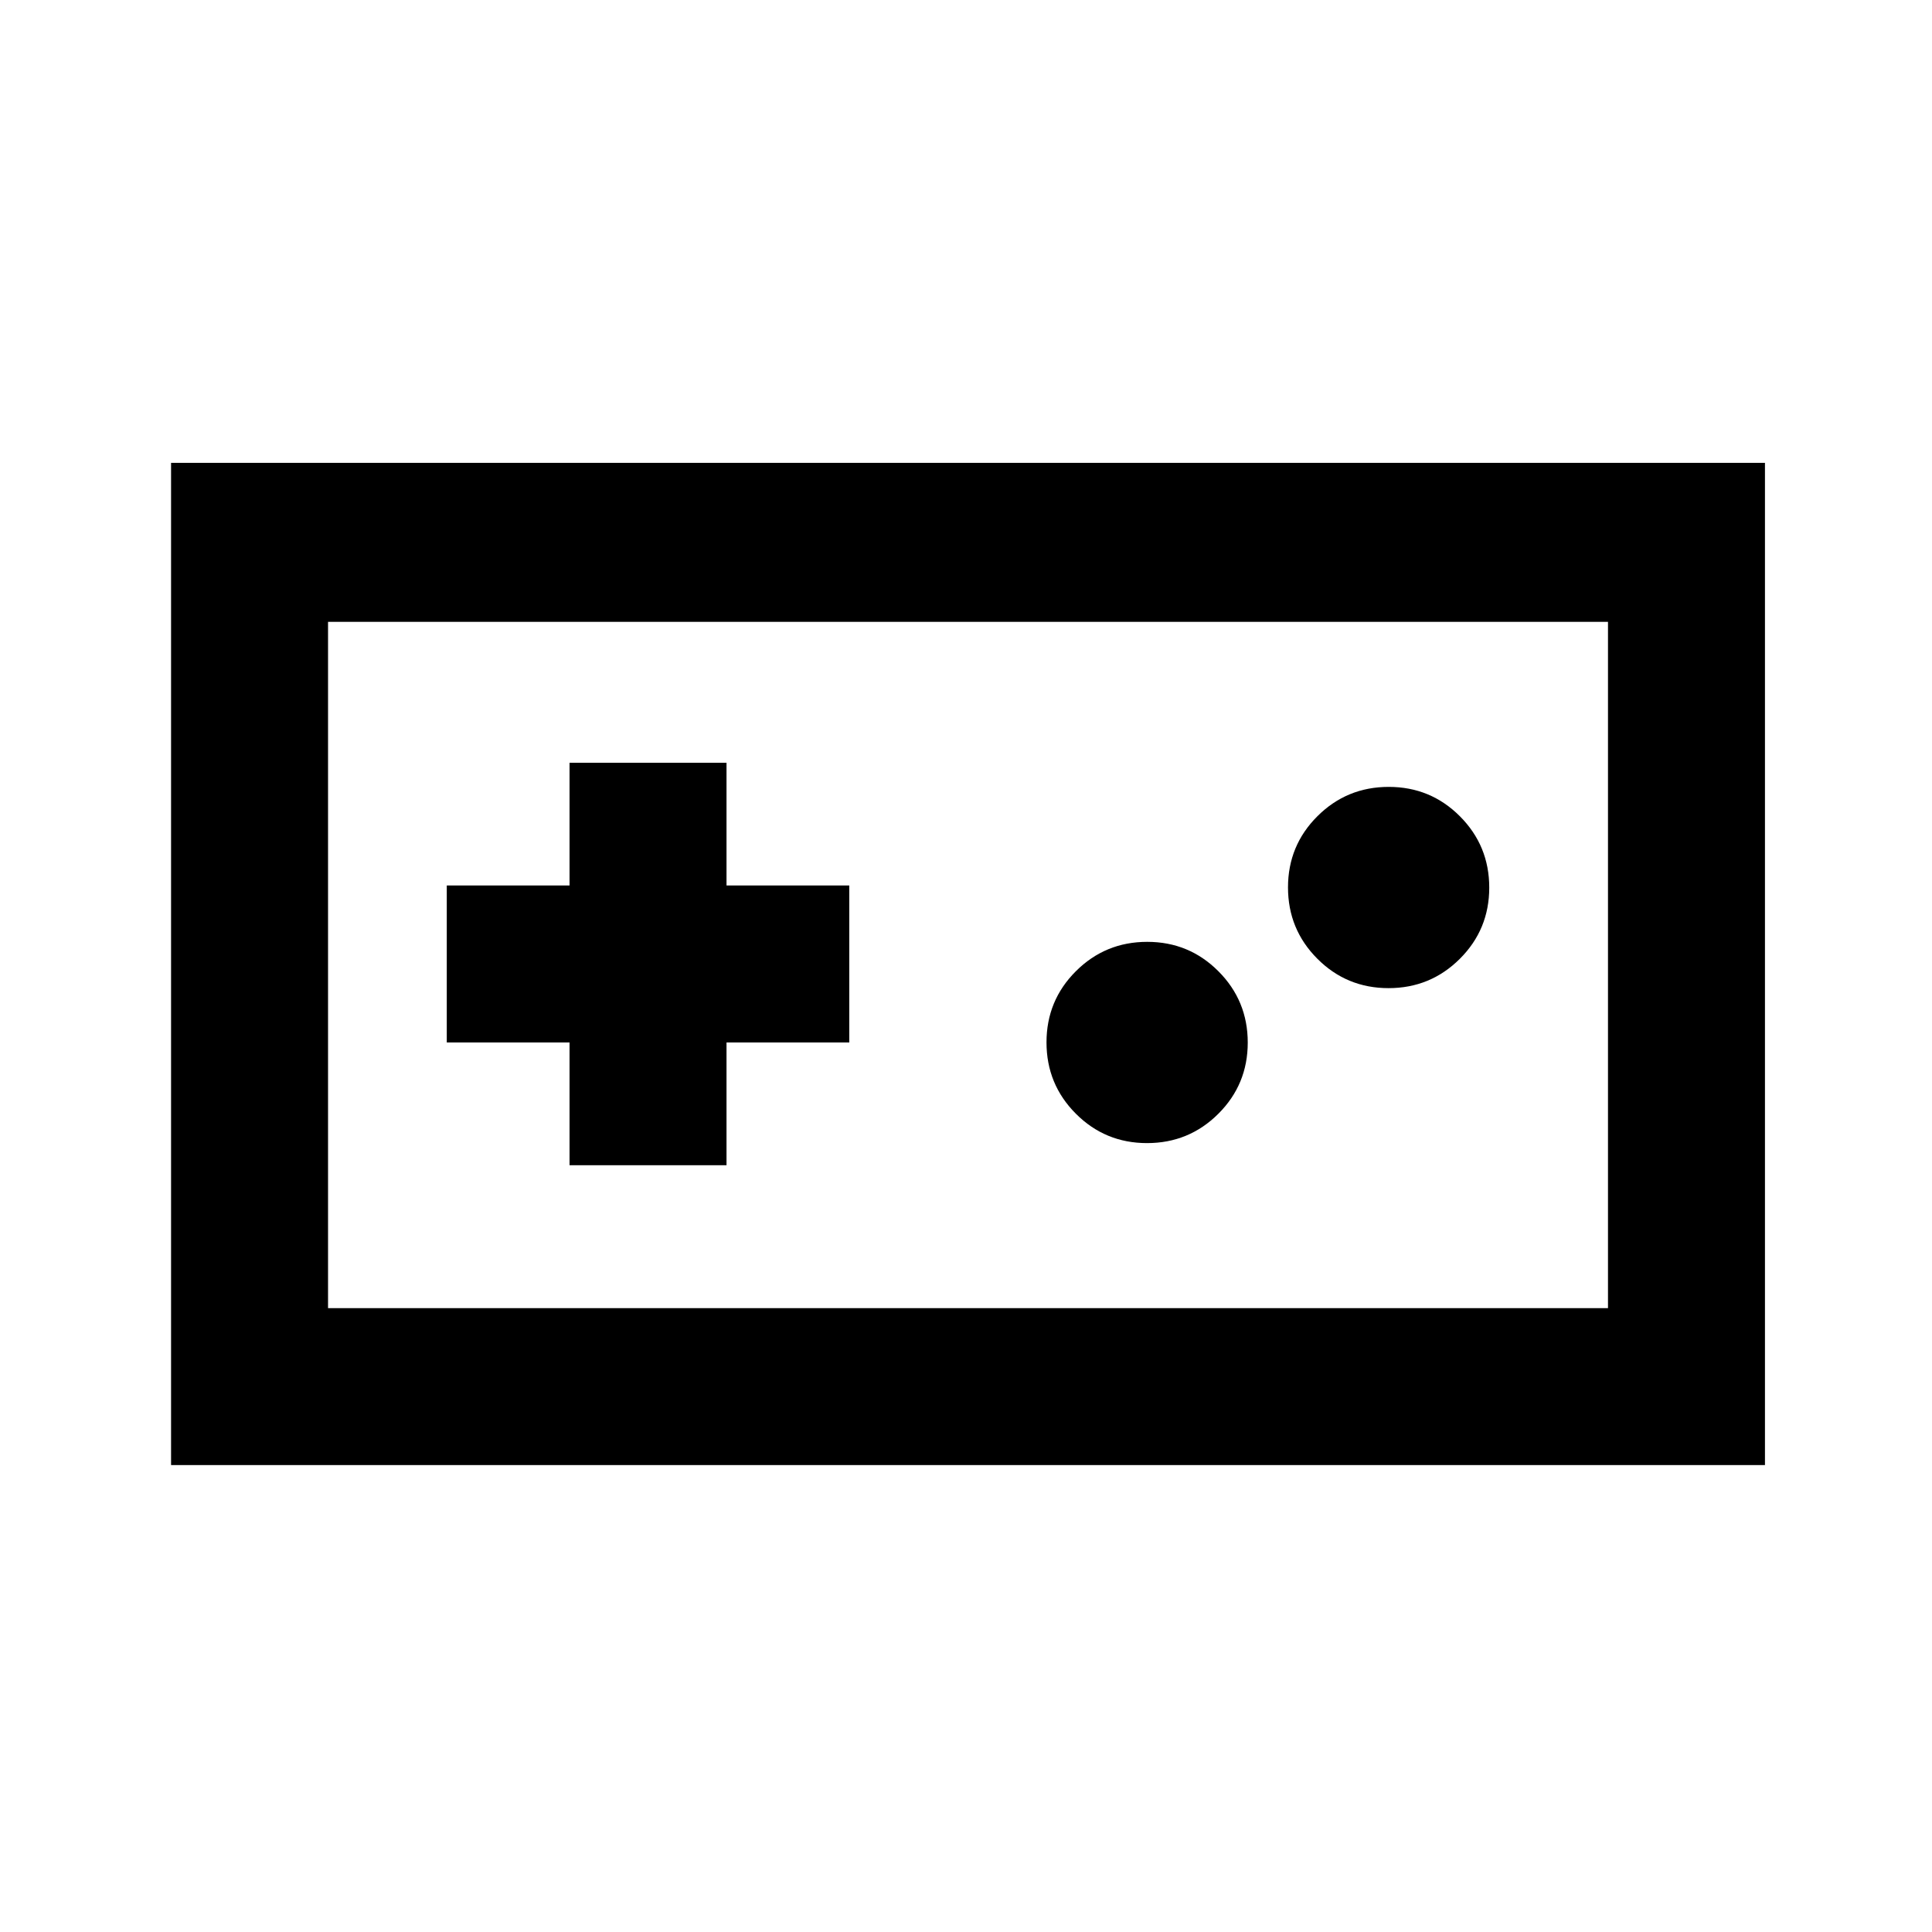 <svg xmlns="http://www.w3.org/2000/svg" height="20" viewBox="0 -960 960 960" width="20"><path d="M85-232v-498h792v498H85Zm78-78h636v-341H163v341Zm120-71h78v-61h61v-78h-61v-61h-78v61h-61v78h61v61Zm286.95-11q20.82 0 35.43-14.57Q620-421.14 620-441.95q0-20.82-14.57-35.43Q590.86-492 570.05-492q-20.82 0-35.43 14.57Q520-462.86 520-442.05q0 20.82 14.57 35.43Q549.14-392 569.95-392Zm120-77q20.82 0 35.43-14.57Q740-498.14 740-518.95q0-20.82-14.57-35.43Q710.86-569 690.05-569q-20.82 0-35.43 14.57Q640-539.86 640-519.05q0 20.82 14.57 35.43Q669.14-469 689.95-469ZM163-310v-341 341Z"/></svg>